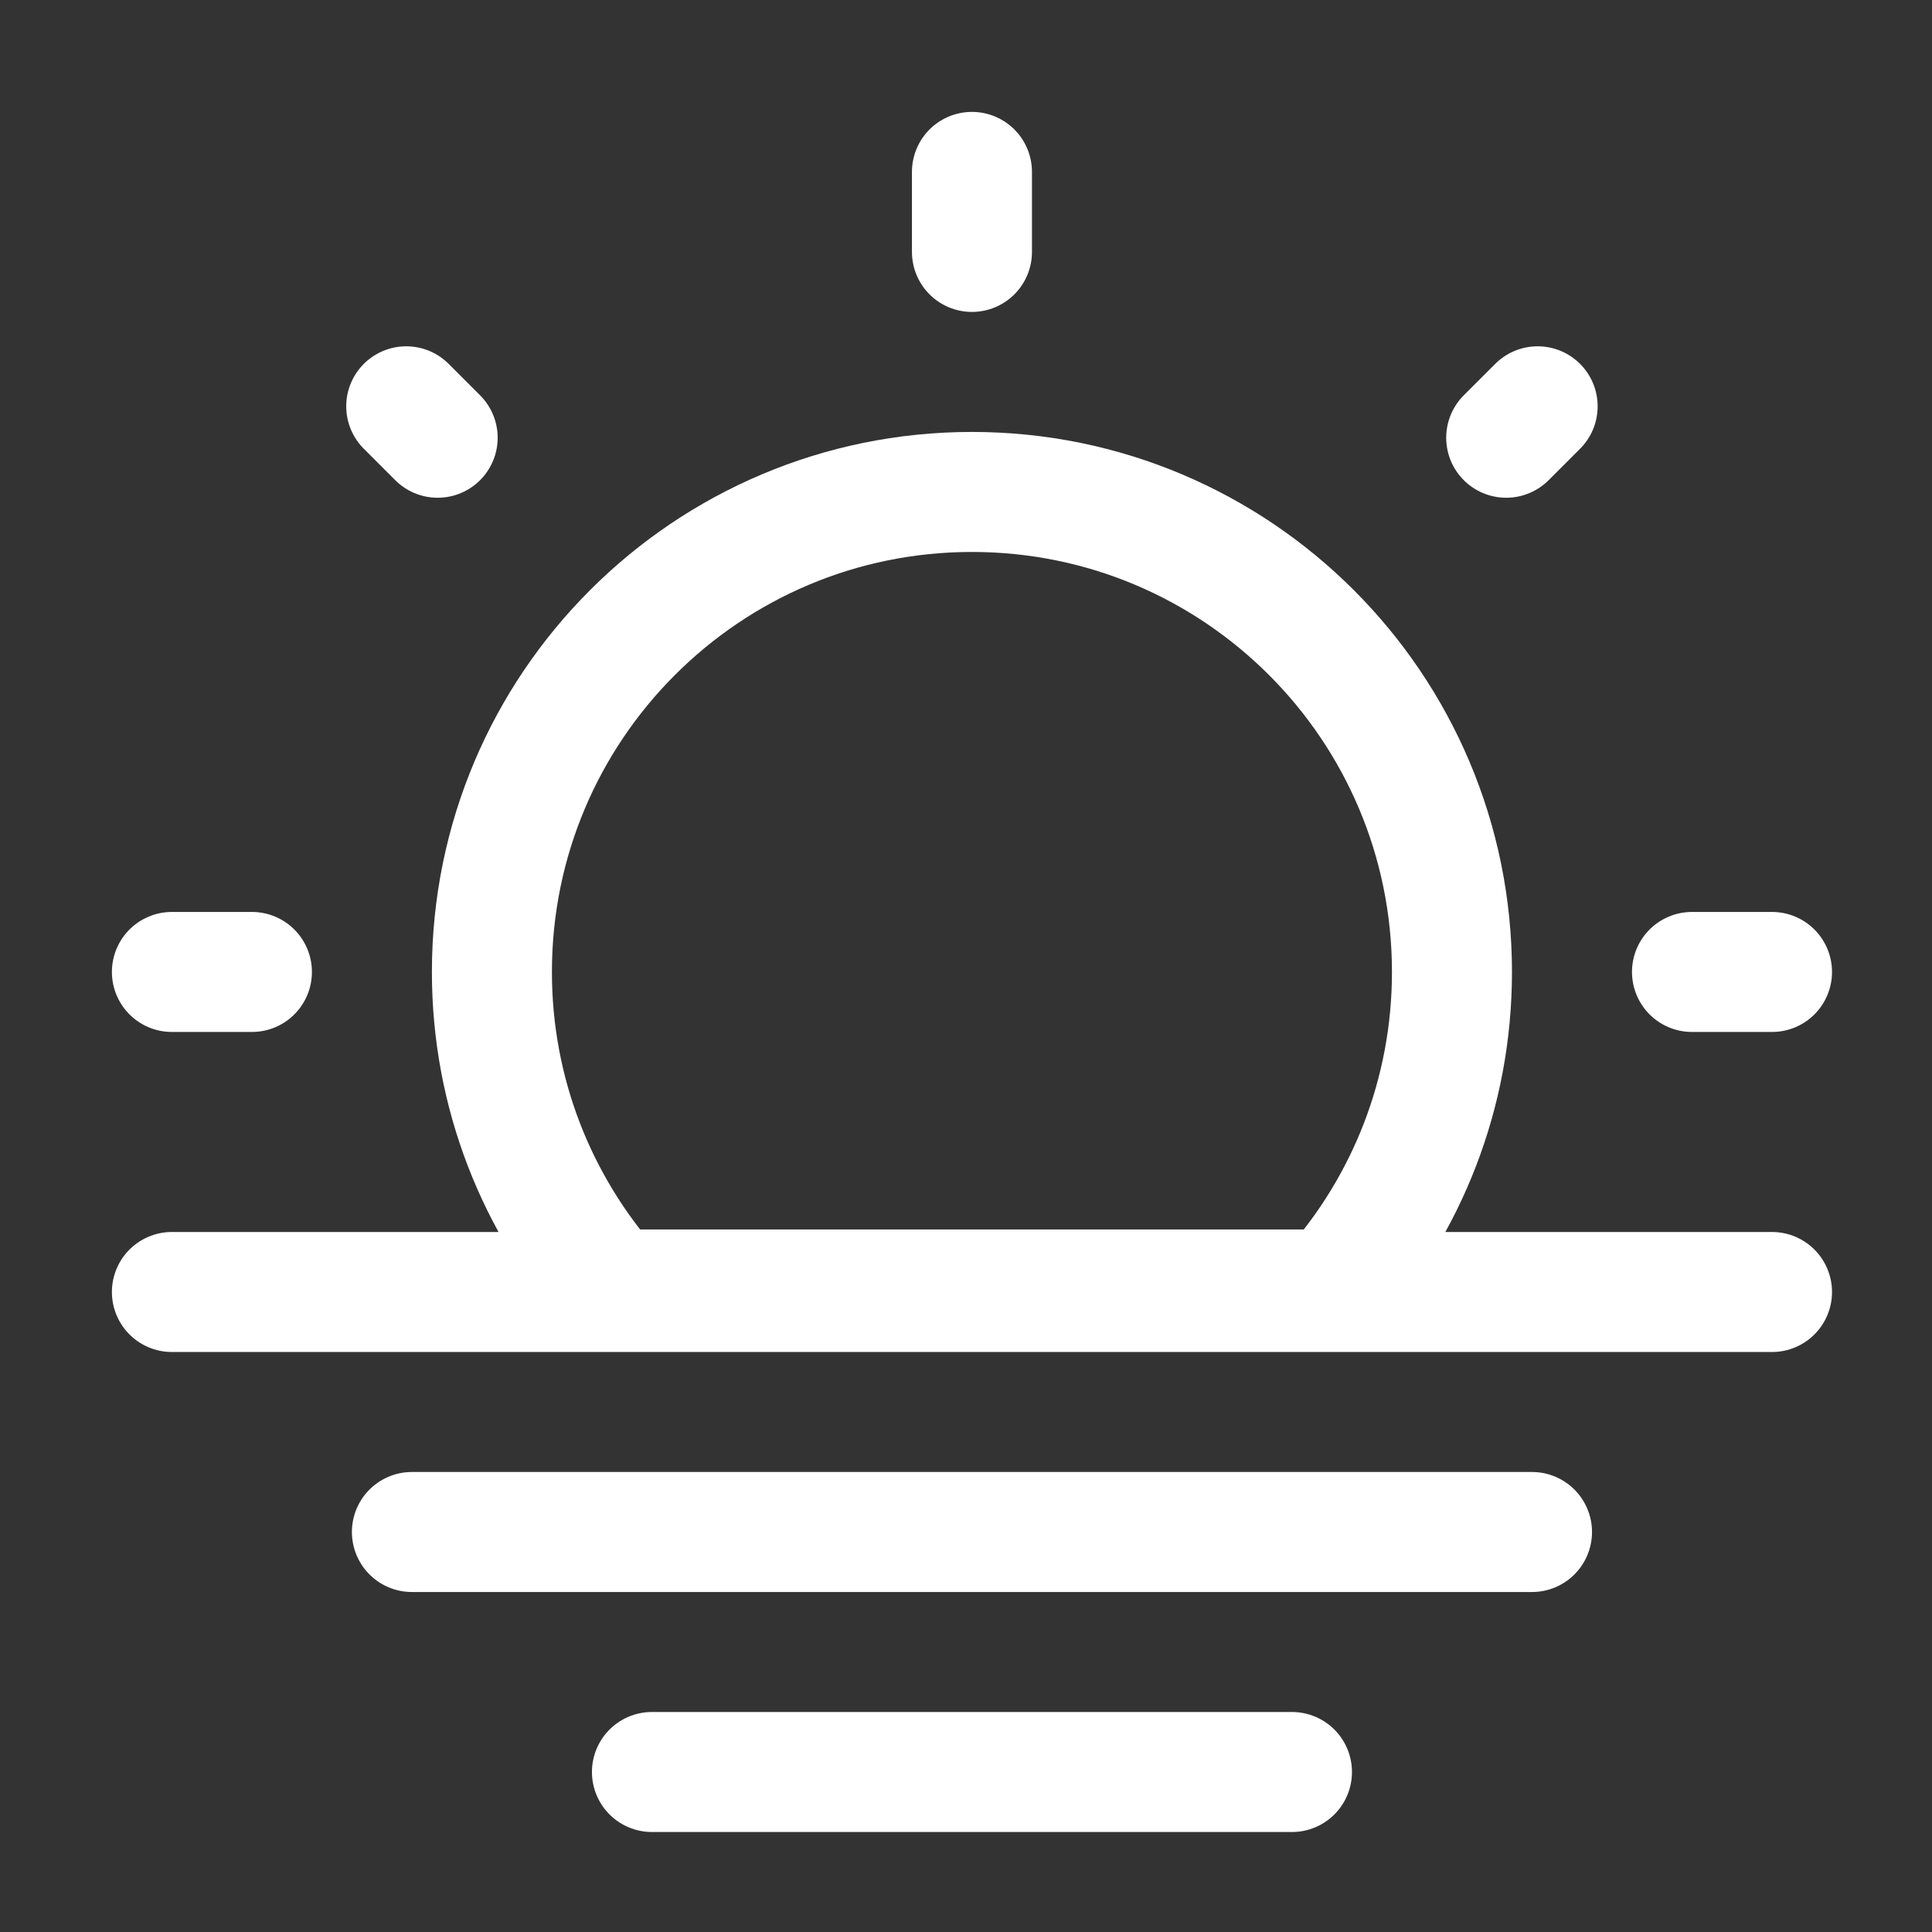 <svg width="49" height="49" viewBox="0 0 49 49" fill="none" xmlns="http://www.w3.org/2000/svg">
<rect x="0" y="0" width="49" height="49" fill="#333333" stroke="none"/>
<path d="M16.535 44.942H32.767" stroke="white" stroke-width="3.044" stroke-linecap="round" stroke-linejoin="round"/>
<path d="M10.447 38.855H38.855" stroke="white" stroke-width="3.044" stroke-linecap="round" stroke-linejoin="round"/>
<path d="M4.36 32.768H44.942" stroke="white" stroke-width="3.044" stroke-linecap="round" stroke-linejoin="round"/>
<path d="M24.651 12.477C17.927 12.477 12.476 17.927 12.476 24.651C12.476 27.739 13.626 30.558 15.52 32.704H33.782C35.676 30.558 36.825 27.739 36.825 24.651C36.825 17.927 31.375 12.477 24.651 12.477Z" stroke="white" stroke-width="3.044"/>
<path d="M24.651 4.36V6.389" stroke="white" stroke-width="3.044" stroke-linecap="round"/>
<path d="M44.942 24.651H42.913" stroke="white" stroke-width="3.044" stroke-linecap="round"/>
<path d="M6.389 24.651H4.36" stroke="white" stroke-width="3.044" stroke-linecap="round"/>
<path d="M38.998 10.305L38.201 11.102" stroke="white" stroke-width="3.044" stroke-linecap="round"/>
<path d="M11.1 11.102L10.303 10.305" stroke="white" stroke-width="3.044" stroke-linecap="round"/>
</svg>
